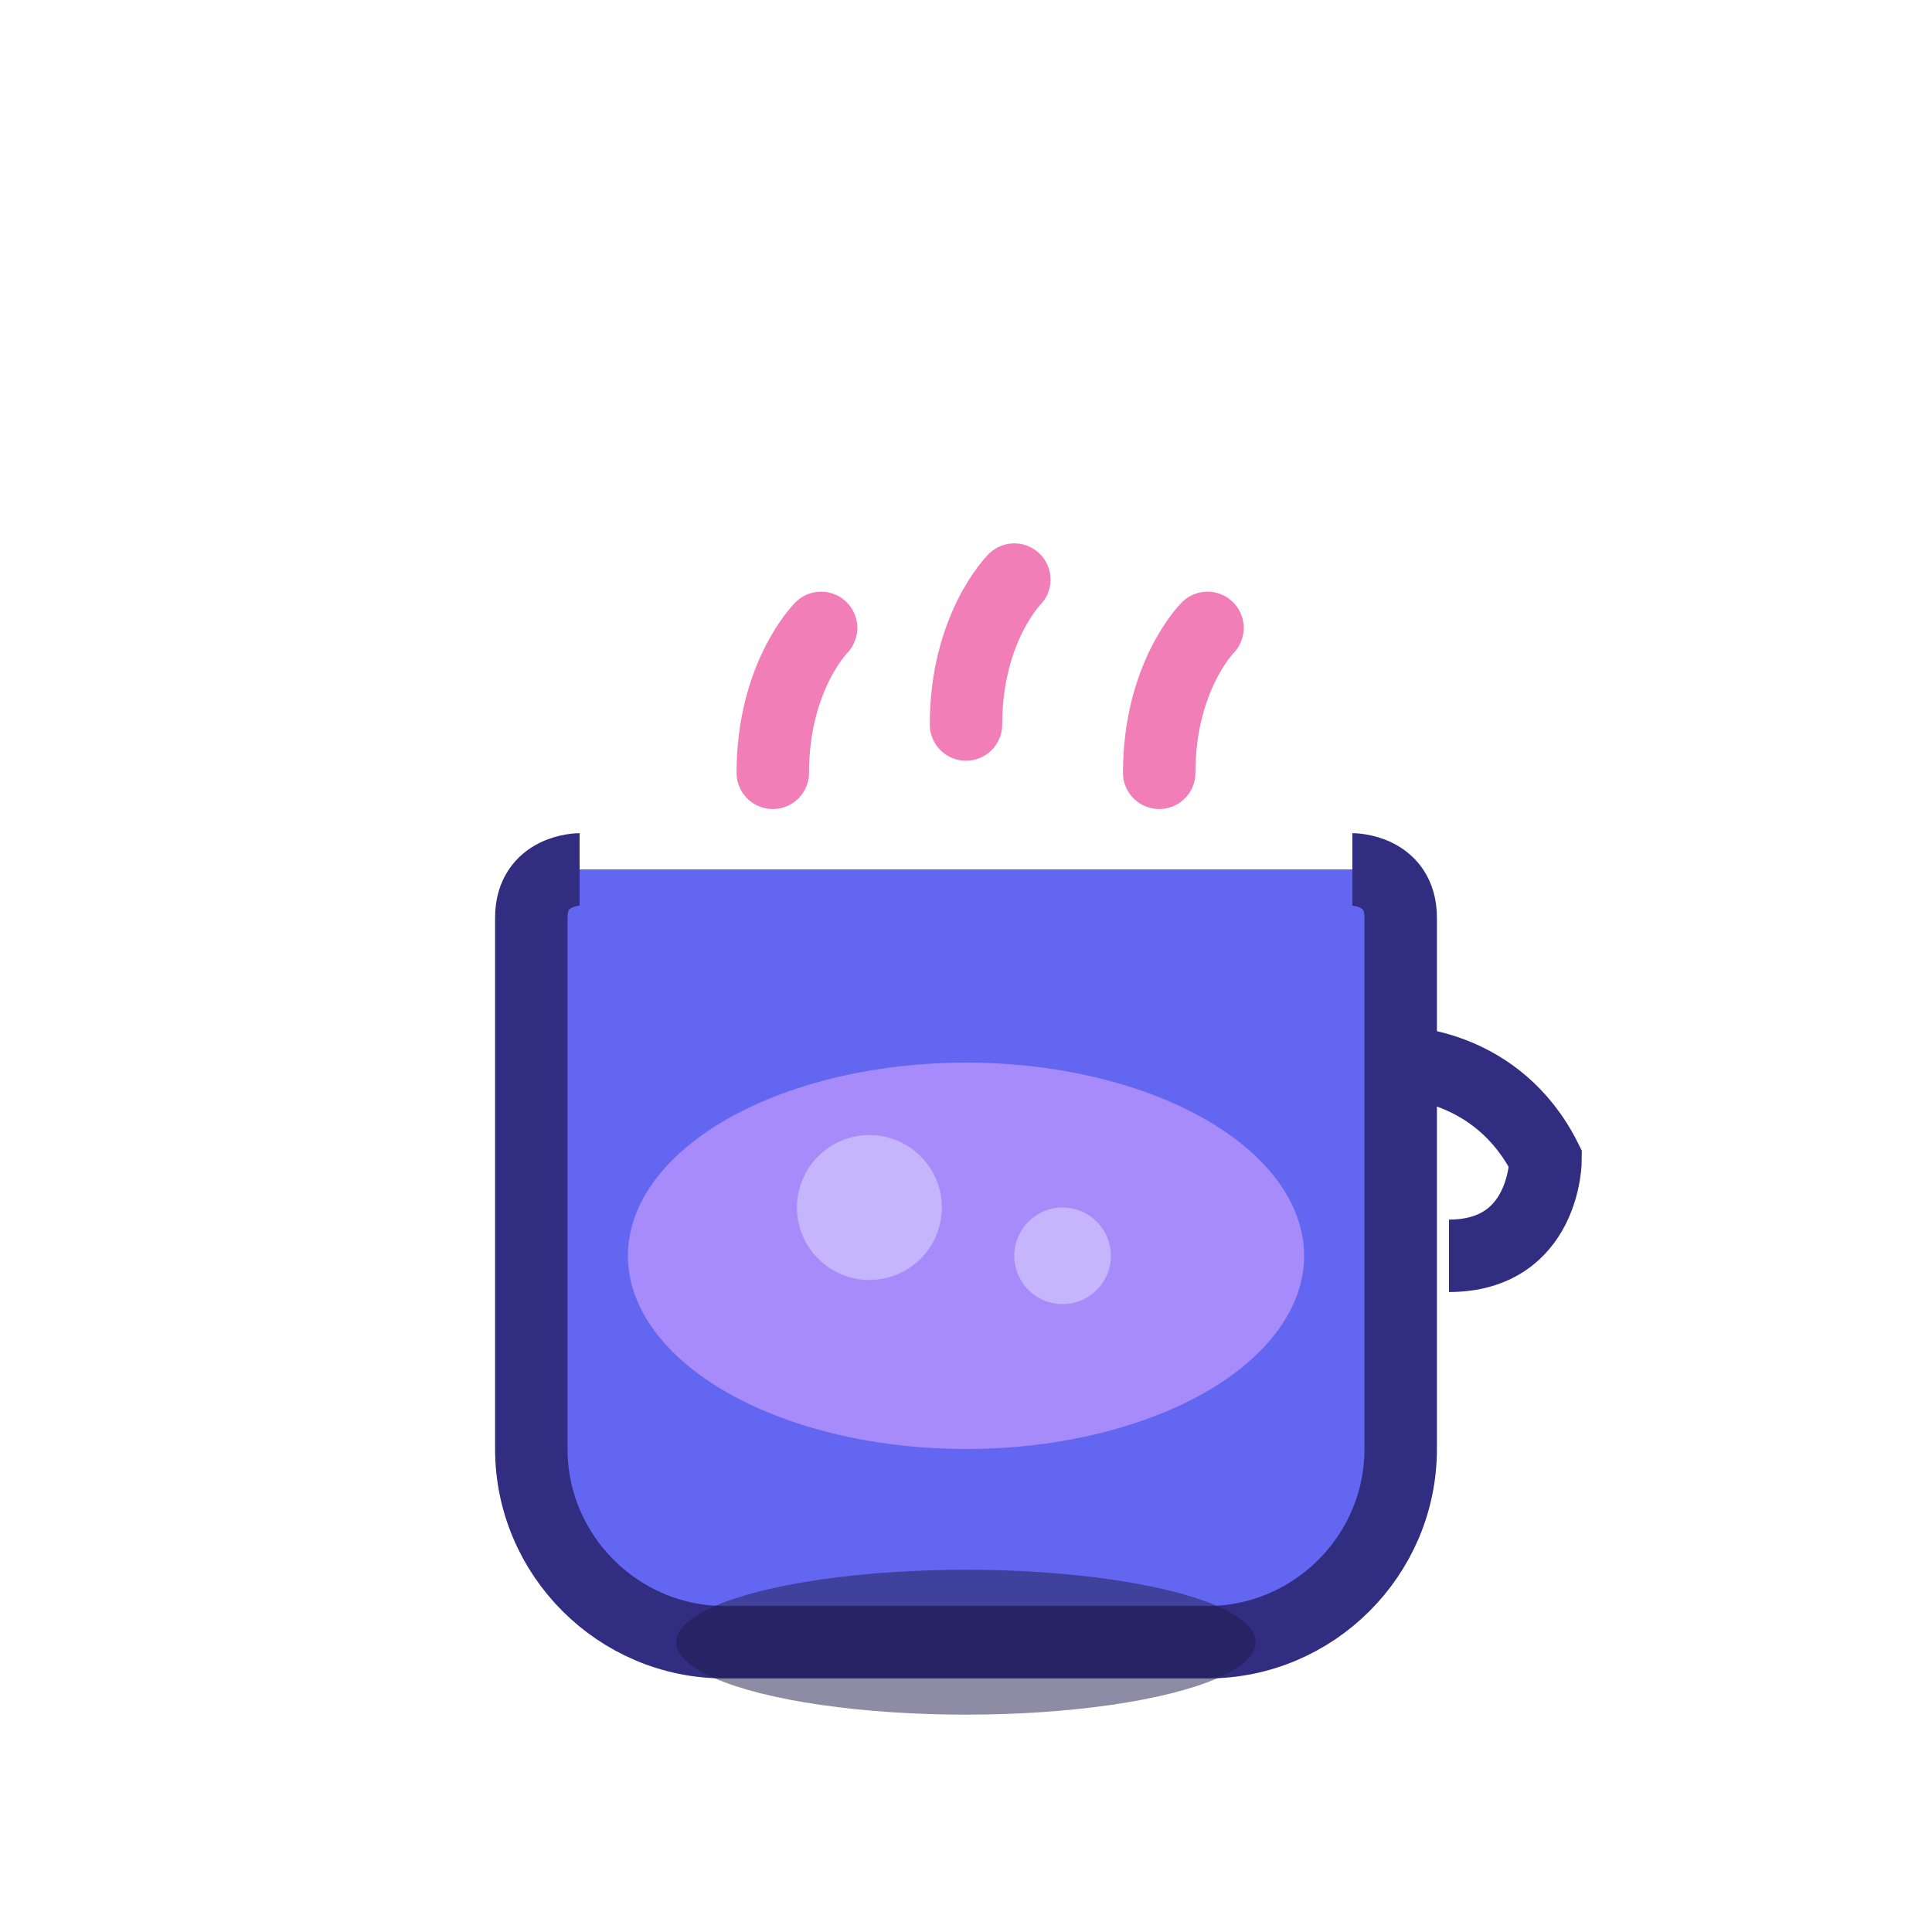 <svg width="40" height="40" viewBox="0 0 40 40" fill="none" xmlns="http://www.w3.org/2000/svg">
  <!-- Refreshments station - Steaming cauldron/drink cup -->
  <g filter="url(#shadow)">
    <!-- Cauldron/cup body -->
    <path d="M12 16C12 16 11 16 11 17V28C11 30.2 12.8 32 15 32H25C27.2 32 29 30.2 29 28V17C29 16 28 16 28 16" fill="#6366f1" stroke="#312e81" stroke-width="1.5"/>

    <!-- Liquid inside (bubbling potion) -->
    <ellipse cx="20" cy="24" rx="7" ry="4" fill="#a78bfa"/>
    <circle cx="18" cy="23" r="1.5" fill="#c4b5fd"/>
    <circle cx="22" cy="24" r="1" fill="#c4b5fd"/>

    <!-- Handle -->
    <path d="M29 20C29 20 31 20 32 22C32 22 32 24 30 24" stroke="#312e81" stroke-width="1.5" fill="none"/>

    <!-- Steam wisps -->
    <path d="M16 14C16 12 17 11 17 11M20 13C20 11 21 10 21 10M24 14C24 12 25 11 25 11" stroke="#ec4899" stroke-width="1.5" stroke-linecap="round" opacity="0.7"/>

    <!-- Base stand -->
    <ellipse cx="20" cy="32" rx="6" ry="1.5" fill="#1e1b4b" opacity="0.5"/>
  </g>

  <defs>
    <filter id="shadow" x="0" y="0" width="40" height="44" filterUnits="userSpaceOnUse">
      <feGaussianBlur in="SourceAlpha" stdDeviation="1"/>
      <feOffset dy="2"/>
      <feComponentTransfer>
        <feFuncA type="linear" slope="0.3"/>
      </feComponentTransfer>
      <feMerge>
        <feMergeNode/>
        <feMergeNode in="SourceGraphic"/>
      </feMerge>
    </filter>
  </defs>
</svg>
